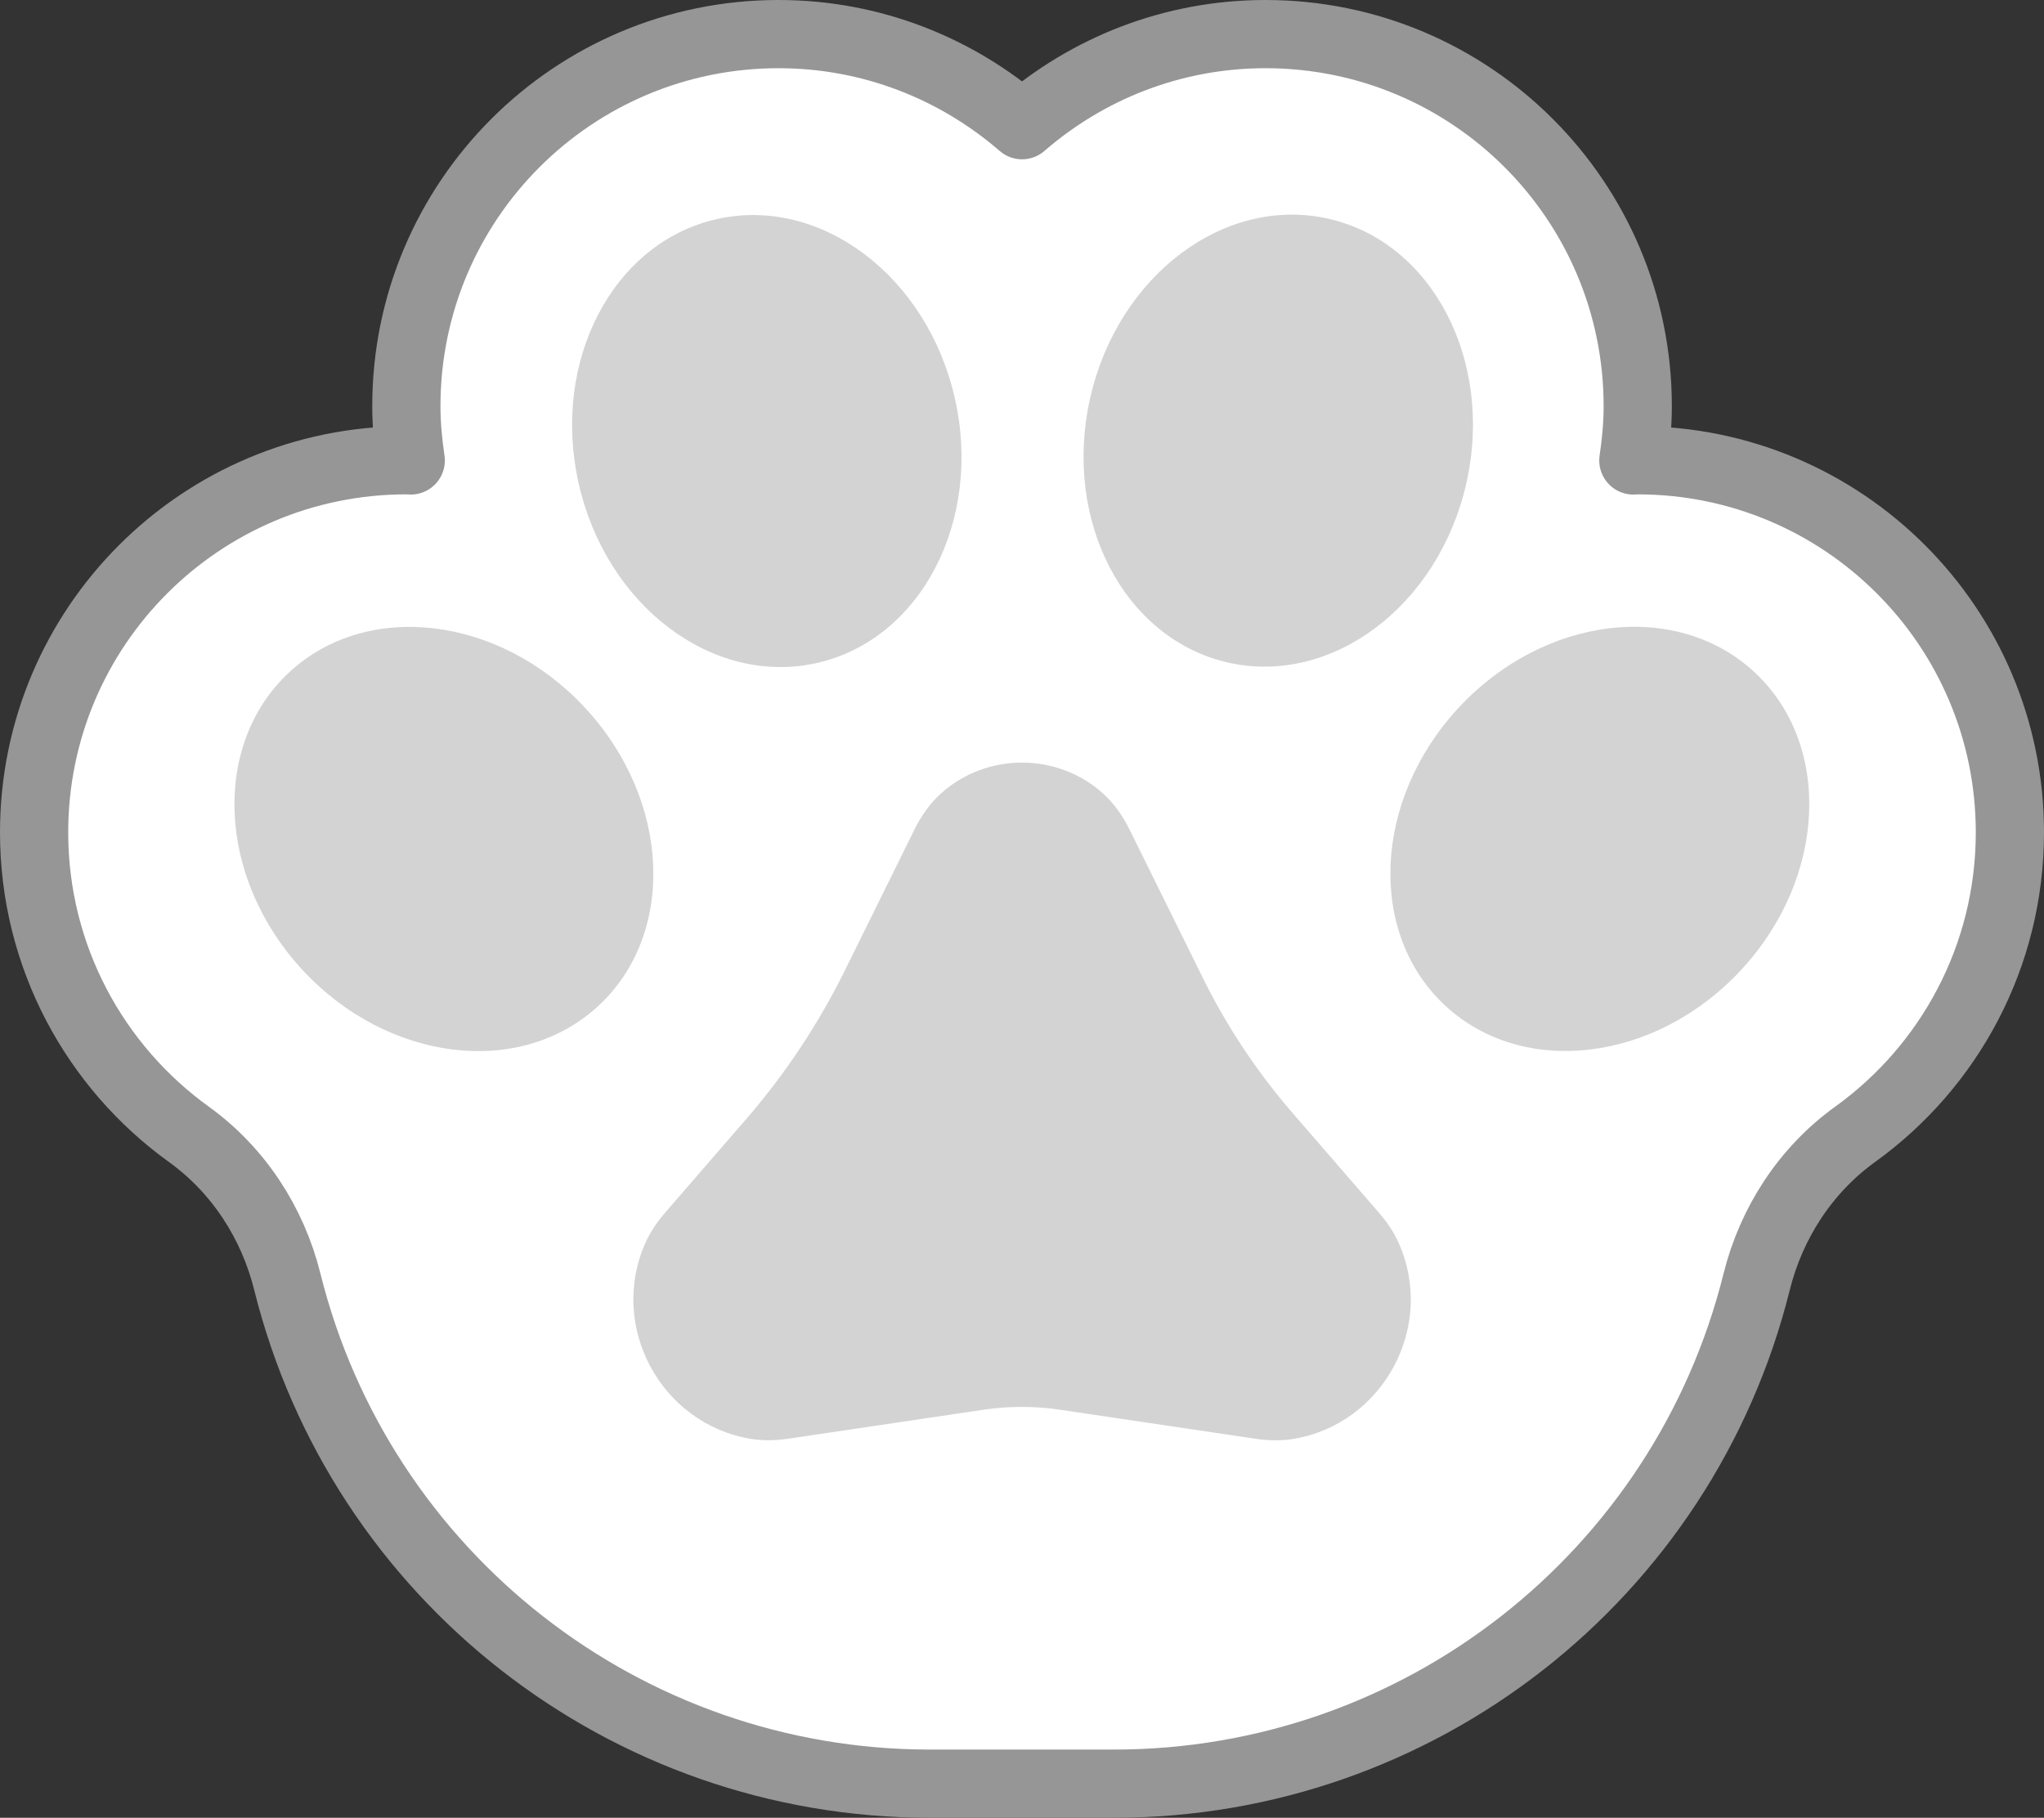 <?xml version="1.0" encoding="utf-8"?>
<!-- Generator: Adobe Illustrator 26.1.0, SVG Export Plug-In . SVG Version: 6.00 Build 0)  -->
<svg version="1.1" id="圖層_1" xmlns="http://www.w3.org/2000/svg" xmlns:xlink="http://www.w3.org/1999/xlink" x="0px" y="0px"
	 viewBox="0 0 209.75 186.57" style="enable-background:new 0 0 209.75 186.57;" xml:space="preserve">
<rect x="0" y="0" width="209.75" height="186.57" fill="#333333" stroke="none"/>
<style type="text/css">
	.st0{fill:#FFFFFF;}
	.st1{fill:#F9D4DD;}
	.st2{fill:none;stroke:#979696;stroke-width:7;stroke-linecap:round;stroke-linejoin:round;stroke-miterlimit:10;}
	.st3{fill:#F7D2A1;}
	.st4{fill:#DFA875;}
	.st5{fill:none;stroke:#998881;stroke-width:7;stroke-linecap:round;stroke-linejoin:round;stroke-miterlimit:10;}
	.st6{fill:#D3D3D3;}
	.st7{fill:#E1B29A;}
	.st8{fill:#B7B7B8;}
</style>
<g>
	<g>
		<g>
			<path class="st0" d="M206.25,85.43c0-21.09-17.1-38.19-38.19-38.19c-0.15,0-0.3,0.02-0.45,0.02c0.27-1.82,0.45-3.67,0.45-5.57
				c0-21.09-17.1-38.19-38.19-38.19c-9.57,0-18.29,3.54-24.99,9.35C98.17,7.04,89.45,3.5,79.89,3.5c-21.09,0-38.19,17.1-38.19,38.19
				c0,1.9,0.18,3.74,0.45,5.57c-0.15,0-0.3-0.02-0.45-0.02C20.6,47.24,3.5,64.34,3.5,85.43c0,12.77,6.27,24.07,15.89,31
				c5.06,3.65,8.58,9.05,10.09,15.11l0,0c7.54,30.28,34.74,51.53,65.94,51.53h18.91c31.2,0,58.4-21.25,65.94-51.53l0,0
				c1.51-6.05,5.03-11.46,10.09-15.11C199.99,109.5,206.25,98.2,206.25,85.43z"/>
		</g>
		<g>
			<g>
				<g>
					
						<ellipse transform="matrix(0.976 -0.22 0.22 0.976 -8.025 18.385)" class="st6" cx="78.64" cy="45.27" rx="19.78" ry="23.34"/>
					
						<ellipse transform="matrix(0.734 -0.679 0.679 0.734 -46.359 53.843)" class="st6" cx="45.56" cy="86.11" rx="19.78" ry="23.34"/>
				</g>
				<g>
					
						<ellipse transform="matrix(0.22 -0.976 0.976 0.22 58.143 163.23)" class="st6" cx="131.11" cy="45.27" rx="23.34" ry="19.78"/>
					
						<ellipse transform="matrix(0.679 -0.734 0.734 0.679 -10.519 148.148)" class="st6" cx="164.19" cy="86.11" rx="23.34" ry="19.78"/>
				</g>
			</g>
			<path class="st6" d="M100.92,144.69l-20,2.97c-1.28,0.19-2.58,0.23-3.86,0.02c-9.23-1.51-14.64-11.53-10.84-20.09
				c0.5-1.13,1.21-2.17,2.02-3.11l8.33-9.62c4-4.62,7.4-9.74,10.11-15.22l7.14-14.46c0.69-1.39,1.57-2.69,2.73-3.73
				c4.69-4.24,11.96-4.24,16.65,0c1.15,1.04,2.04,2.34,2.73,3.73l7.53,15.24c2.45,4.96,5.53,9.59,9.15,13.78l8.91,10.29
				c0.81,0.94,1.52,1.97,2.02,3.11c3.81,8.56-1.6,18.57-10.84,20.09c-1.28,0.21-2.58,0.17-3.86-0.02l-20-2.97
				C106.21,144.3,103.54,144.3,100.92,144.69z"/>
		</g>
	</g>
	<g>
		<path class="st2" d="M206.25,85.43c0-21.09-17.1-38.19-38.19-38.19c-0.15,0-0.3,0.02-0.45,0.02c0.27-1.82,0.45-3.67,0.45-5.57
			c0-21.09-17.1-38.19-38.19-38.19c-9.57,0-18.29,3.54-24.99,9.35C98.17,7.04,89.45,3.5,79.89,3.5c-21.09,0-38.19,17.1-38.19,38.19
			c0,1.9,0.18,3.74,0.45,5.57c-0.15,0-0.3-0.02-0.45-0.02C20.6,47.24,3.5,64.34,3.5,85.43c0,12.77,6.27,24.07,15.89,31
			c5.06,3.65,8.58,9.05,10.09,15.11l0,0c7.54,30.28,34.74,51.53,65.94,51.53h18.91c31.2,0,58.4-21.25,65.94-51.53l0,0
			c1.51-6.05,5.03-11.46,10.09-15.11C199.99,109.5,206.25,98.2,206.25,85.43z"/>
	</g>
</g>
</svg>
